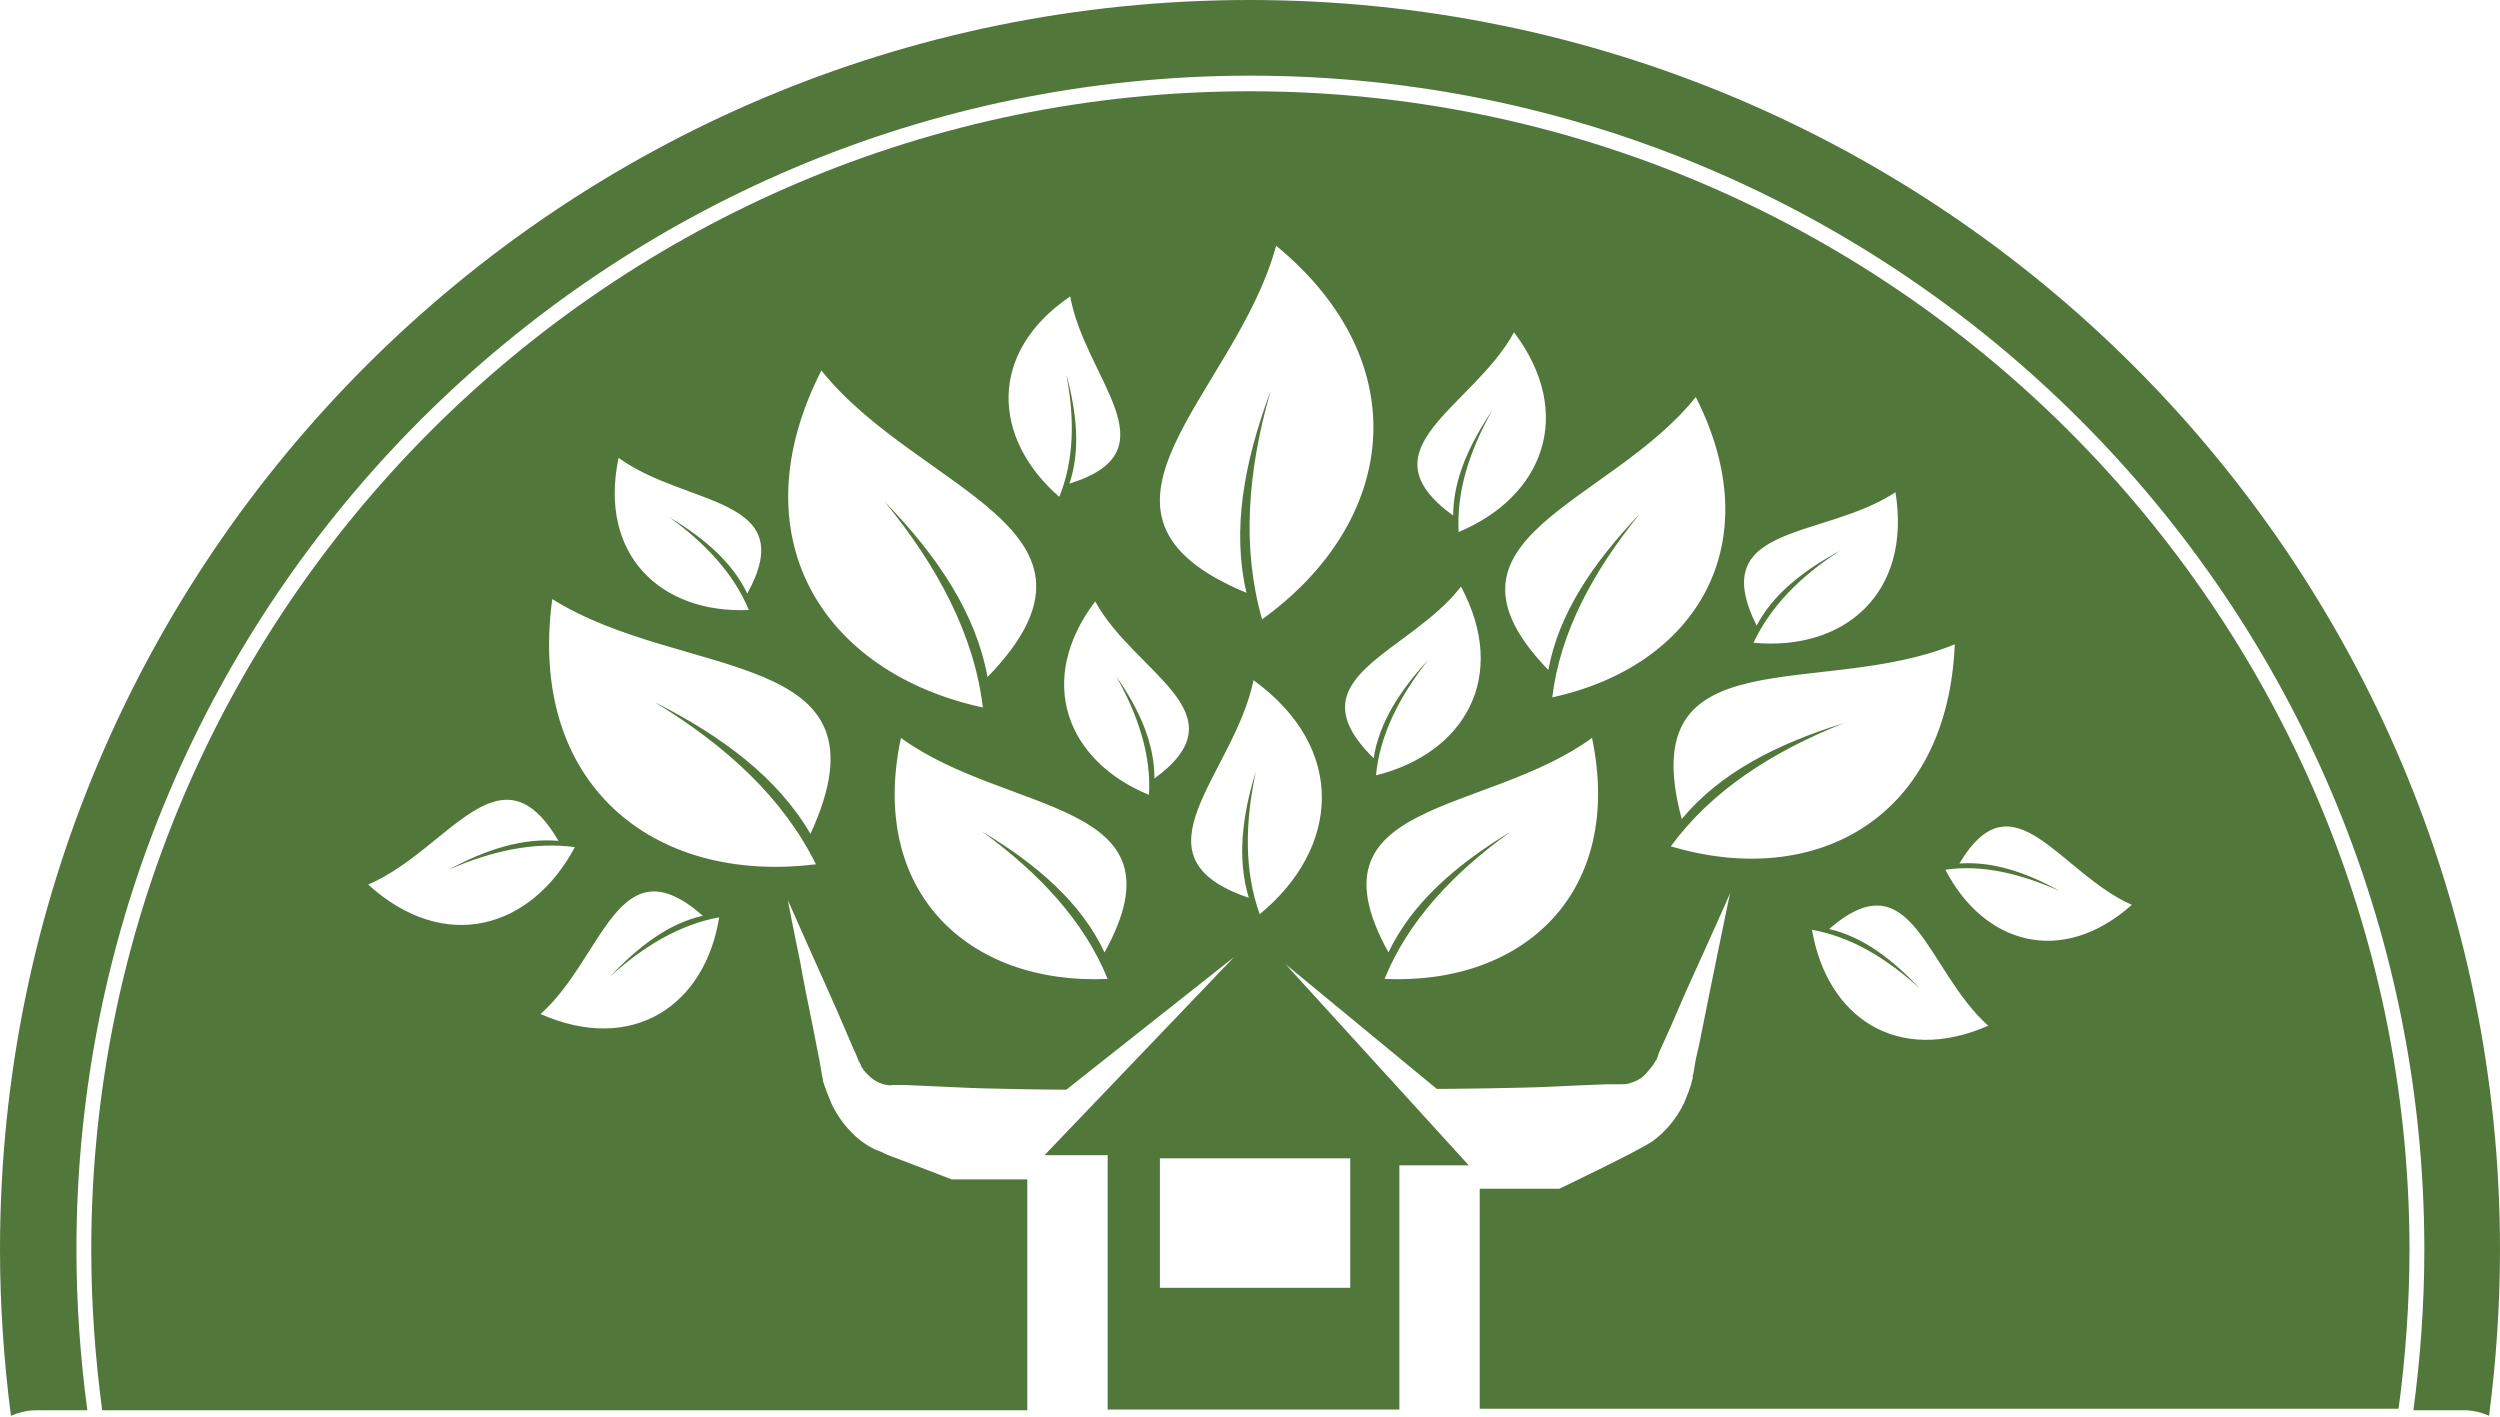 <svg version="1.1" id="图层_1" x="0px" y="0px" width="320.5px" height="181.6px" viewBox="0 0 320.5 181.6" enable-background="new 0 0 320.5 181.6" xml:space="preserve" xmlns:xml="http://www.w3.org/XML/1998/namespace" xmlns="http://www.w3.org/2000/svg" xmlns:xlink="http://www.w3.org/1999/xlink">
  <path fill="#52773B" d="M4.6,180.8h6.6c-0.9-6.7-1.4-13.6-1.4-20.6c0-83,67.5-150.5,150.5-150.5s150.5,67.5,150.5,150.5
	c0,7-0.5,13.8-1.4,20.6h6.6c1.1,0,2.2,0.3,3.1,0.7c0.9-7,1.4-14.1,1.4-21.3C320.5,71.7,248.7,0,160.2,0S0,71.7,0,160.2
	c0,7.2,0.5,14.3,1.4,21.3C2.4,181.1,3.4,180.8,4.6,180.8z" class="color c1"/>
  <path fill="#52773B" d="M160.2,11.7c-81.9,0-148.5,66.6-148.5,148.5c0,7,0.5,13.8,1.4,20.6h118.6v-29.6H122l0.7-0.5l-0.7,0.5
	c0,0-4.9-1.9-7.3-2.8c-0.6-0.2-1.3-0.5-1.9-0.8c-0.9-0.3-1.7-0.8-2.5-1.4c-1.5-1.2-2.8-2.8-3.7-4.7c-0.2-0.5-0.4-1-0.6-1.5
	c-0.1-0.3-0.2-0.6-0.3-0.8c-0.1-0.3-0.1-0.4-0.2-0.6v-0.1l0,0l0,0c0,0,0,0.1,0-0.1v-0.1l-0.1-0.3l-0.1-0.6l-0.2-1.2
	c-0.3-1.6-0.6-3.1-0.9-4.6c-0.6-3-1.2-5.8-1.6-8.2c-1-4.8-1.6-8-1.6-8s1.3,2.9,3.2,7.2c1,2.2,2.1,4.7,3.3,7.4
	c0.6,1.4,1.2,2.8,1.8,4.2l0.5,1.1l0.2,0.5l0.1,0.3l0.1,0.1c-0.1-0.2,0,0,0-0.1l0,0l0,0v0.1c0.1,0.2,0.2,0.4,0.2,0.5l0.2,0.3
	c0.1,0.2,0.3,0.4,0.5,0.6c0.6,0.7,1.4,1.2,2.2,1.4c0.4,0.1,0.7,0.2,1.1,0.1c0.1,0,0.5,0,0.8,0s0.6,0,0.9,0c2.4,0.1,4.7,0.2,6.7,0.3
	c3.5,0.2,12.3,0.3,13.9,0.3l21.5-17l-24.3,25.4h8.1v32.6h37.4v-6.2v-25.1h8.9l-23.5-25.8l19.4,16c1.4,0,11.2-0.1,14.9-0.3
	c2-0.1,4.4-0.2,7-0.3c0.3,0,0.6,0,1,0c0.3,0,0.7,0,0.8,0c0.4,0,0.8,0,1.2-0.2c0.8-0.2,1.6-0.7,2.2-1.5c0.2-0.2,0.3-0.4,0.5-0.6
	l0.2-0.3c0.1-0.1,0.2-0.3,0.3-0.5v-0.1l0,0l0,0c0-0.1,0,0.1,0,0.1l0.1-0.1l0.1-0.3l0.2-0.6l0.5-1.1c0.7-1.5,1.3-2.9,1.9-4.3
	c1.2-2.8,2.4-5.4,3.4-7.6c2-4.4,3.3-7.4,3.3-7.4s-0.7,3.3-1.7,8.2c-0.5,2.5-1.1,5.3-1.7,8.4c-0.3,1.5-0.6,3.1-1,4.7l-0.2,1.2
	l-0.1,0.6l-0.1,0.3v0.2v0.1l0,0l0,0v0.1c-0.1,0.2-0.1,0.4-0.2,0.7c-0.1,0.3-0.2,0.6-0.3,0.9c-0.2,0.5-0.4,1-0.6,1.5
	c-0.9,1.9-2.3,3.6-3.9,4.8c-1.4,1.1-12.1,6.2-12.1,6.2l-2-1.7l2,1.7h-10.2v28.2h117.8c0.9-6.7,1.4-13.6,1.4-20.6
	C308.7,78.3,242.1,11.7,160.2,11.7z M243,63.1c2.1,13-6.6,20.4-18.2,19.3c2.2-4.7,6.1-8.6,11.1-11.8c-4.8,2.6-8.6,5.6-10.7,9.6
	C218.6,67,233.8,69.2,243,63.1z M194.1,42.6c7.9,10.5,3.7,21.1-7.1,25.6c-0.3-5.2,1.4-10.4,4.3-15.6c-3,4.5-5,8.9-5,13.5
	C174.4,57.5,188.8,52.3,194.1,42.6z M163.6,31.5c18.3,15.1,15.4,35.5-1.8,47.9c-2.6-9.1-1.9-18.9,1.1-29.3c-3.4,9.1-5,17.8-3.1,25.9
	C135.2,65.8,158.4,50.7,163.6,31.5z M137.2,38c1.9,10.6,13.5,19.8-0.1,24c1.4-4.2,1-8.9-0.4-14c1.1,5.7,1,11-0.9,15.7
	C127.2,56.2,126.6,45.2,137.2,38z M79.3,58.7c8.7,6.3,23.4,4.9,16.5,17.4c-1.9-4-5.5-7.1-10-9.8c4.7,3.4,8.3,7.3,10.2,11.9
	C84.7,78.7,76.7,71.1,79.3,58.7z M47.2,113.4c10.3-4.4,16.9-18.4,24.4-5.6c-4.6-0.4-9.3,1.1-14.1,3.7c5.5-2.4,10.9-3.6,16.2-2.9
	C68.1,119.1,57,122.3,47.2,113.4z M69.3,130c8.1-7.2,9.9-22.2,20.8-12.6c-4.4,1-8.2,3.9-11.9,7.8c4.3-3.9,9-6.7,14-7.6
	C90.4,128.9,81.1,135.2,69.3,130z M104.6,110.8c-21,2.6-37-10.4-33.8-34c16.9,10.6,44.2,6,33.1,30.1c-4.2-7.2-11.3-12.5-20-16.9
	C93.1,95.6,100.4,102.3,104.6,110.8z M105.3,47.5c12.5,15.6,39.8,20.2,21.3,39.3c-1.5-8.2-6.4-15.5-13.2-22.5
	c6.8,8.3,11.5,17.1,12.6,26.4C105.3,86.2,94.5,68.7,105.3,47.5z M142,125.5c-17.9,0.8-30.7-11.2-26.5-30.9c13.7,10,37,7.8,26.1,27.5
	c-3-6.4-8.7-11.3-15.7-15.5C133.2,111.9,139,118.1,142,125.5z M148,99.8c0-4.5-1.9-8.8-4.9-13.1c2.8,5,4.5,10.1,4.2,15.2
	c-10.5-4.3-14.6-14.6-6.9-24.8C145.5,86.4,159.5,91.4,148,99.8z M173.1,148.5v16.6h-24.4v-16.6H173.1z M161.5,117.2
	c-2-5.5-1.9-11.7-0.5-18.3c-1.8,5.8-2.4,11.3-0.9,16.2c-15.7-5.3-1.9-15.7,0.6-27.9C172.8,96,171.7,108.8,161.5,117.2z M187.3,75.2
	c6.2,11.6,0.4,21.4-10.9,24.2c0.5-5.2,3-10.1,6.7-14.8c-3.7,4-6.3,8.1-7,12.6C165.5,86.8,180.6,83.9,187.3,75.2z M177.5,125.5
	c3-7.4,8.8-13.6,16.2-18.9c-7.1,4.3-12.7,9.2-15.7,15.5c-10.9-19.7,12.4-17.5,26.1-27.5C208.2,114.3,195.5,126.3,177.5,125.5z
	 M199,89.4c1-8.3,5.2-16.1,11.2-23.5c-6,6.3-10.4,12.8-11.7,20c-16.4-17,7.8-21.1,18.9-35C227,69.8,217.4,85.4,199,89.4z
	 M214.2,108.5c5.2-7.1,12.9-12.1,22.2-15.8c-8.7,2.7-15.9,6.4-20.8,12.3c-6.4-23.8,17.8-15.3,35-22.4
	C249.7,104.7,233,114.1,214.2,108.5z M232.3,119.2c5,0.9,9.5,3.6,13.8,7.5c-3.6-3.8-7.3-6.6-11.6-7.6c10.7-9.3,12.4,5.3,20.4,12.4
	C243.2,136.6,234.2,130.4,232.3,119.2z M249.4,111.5c4.7-0.7,9.6,0.5,14.6,2.7c-4.3-2.4-8.6-3.8-12.8-3.5
	c6.9-11.6,12.8,1.2,22.1,5.3C264.3,124,254.3,121,249.4,111.5z" class="color c1"/>
</svg>